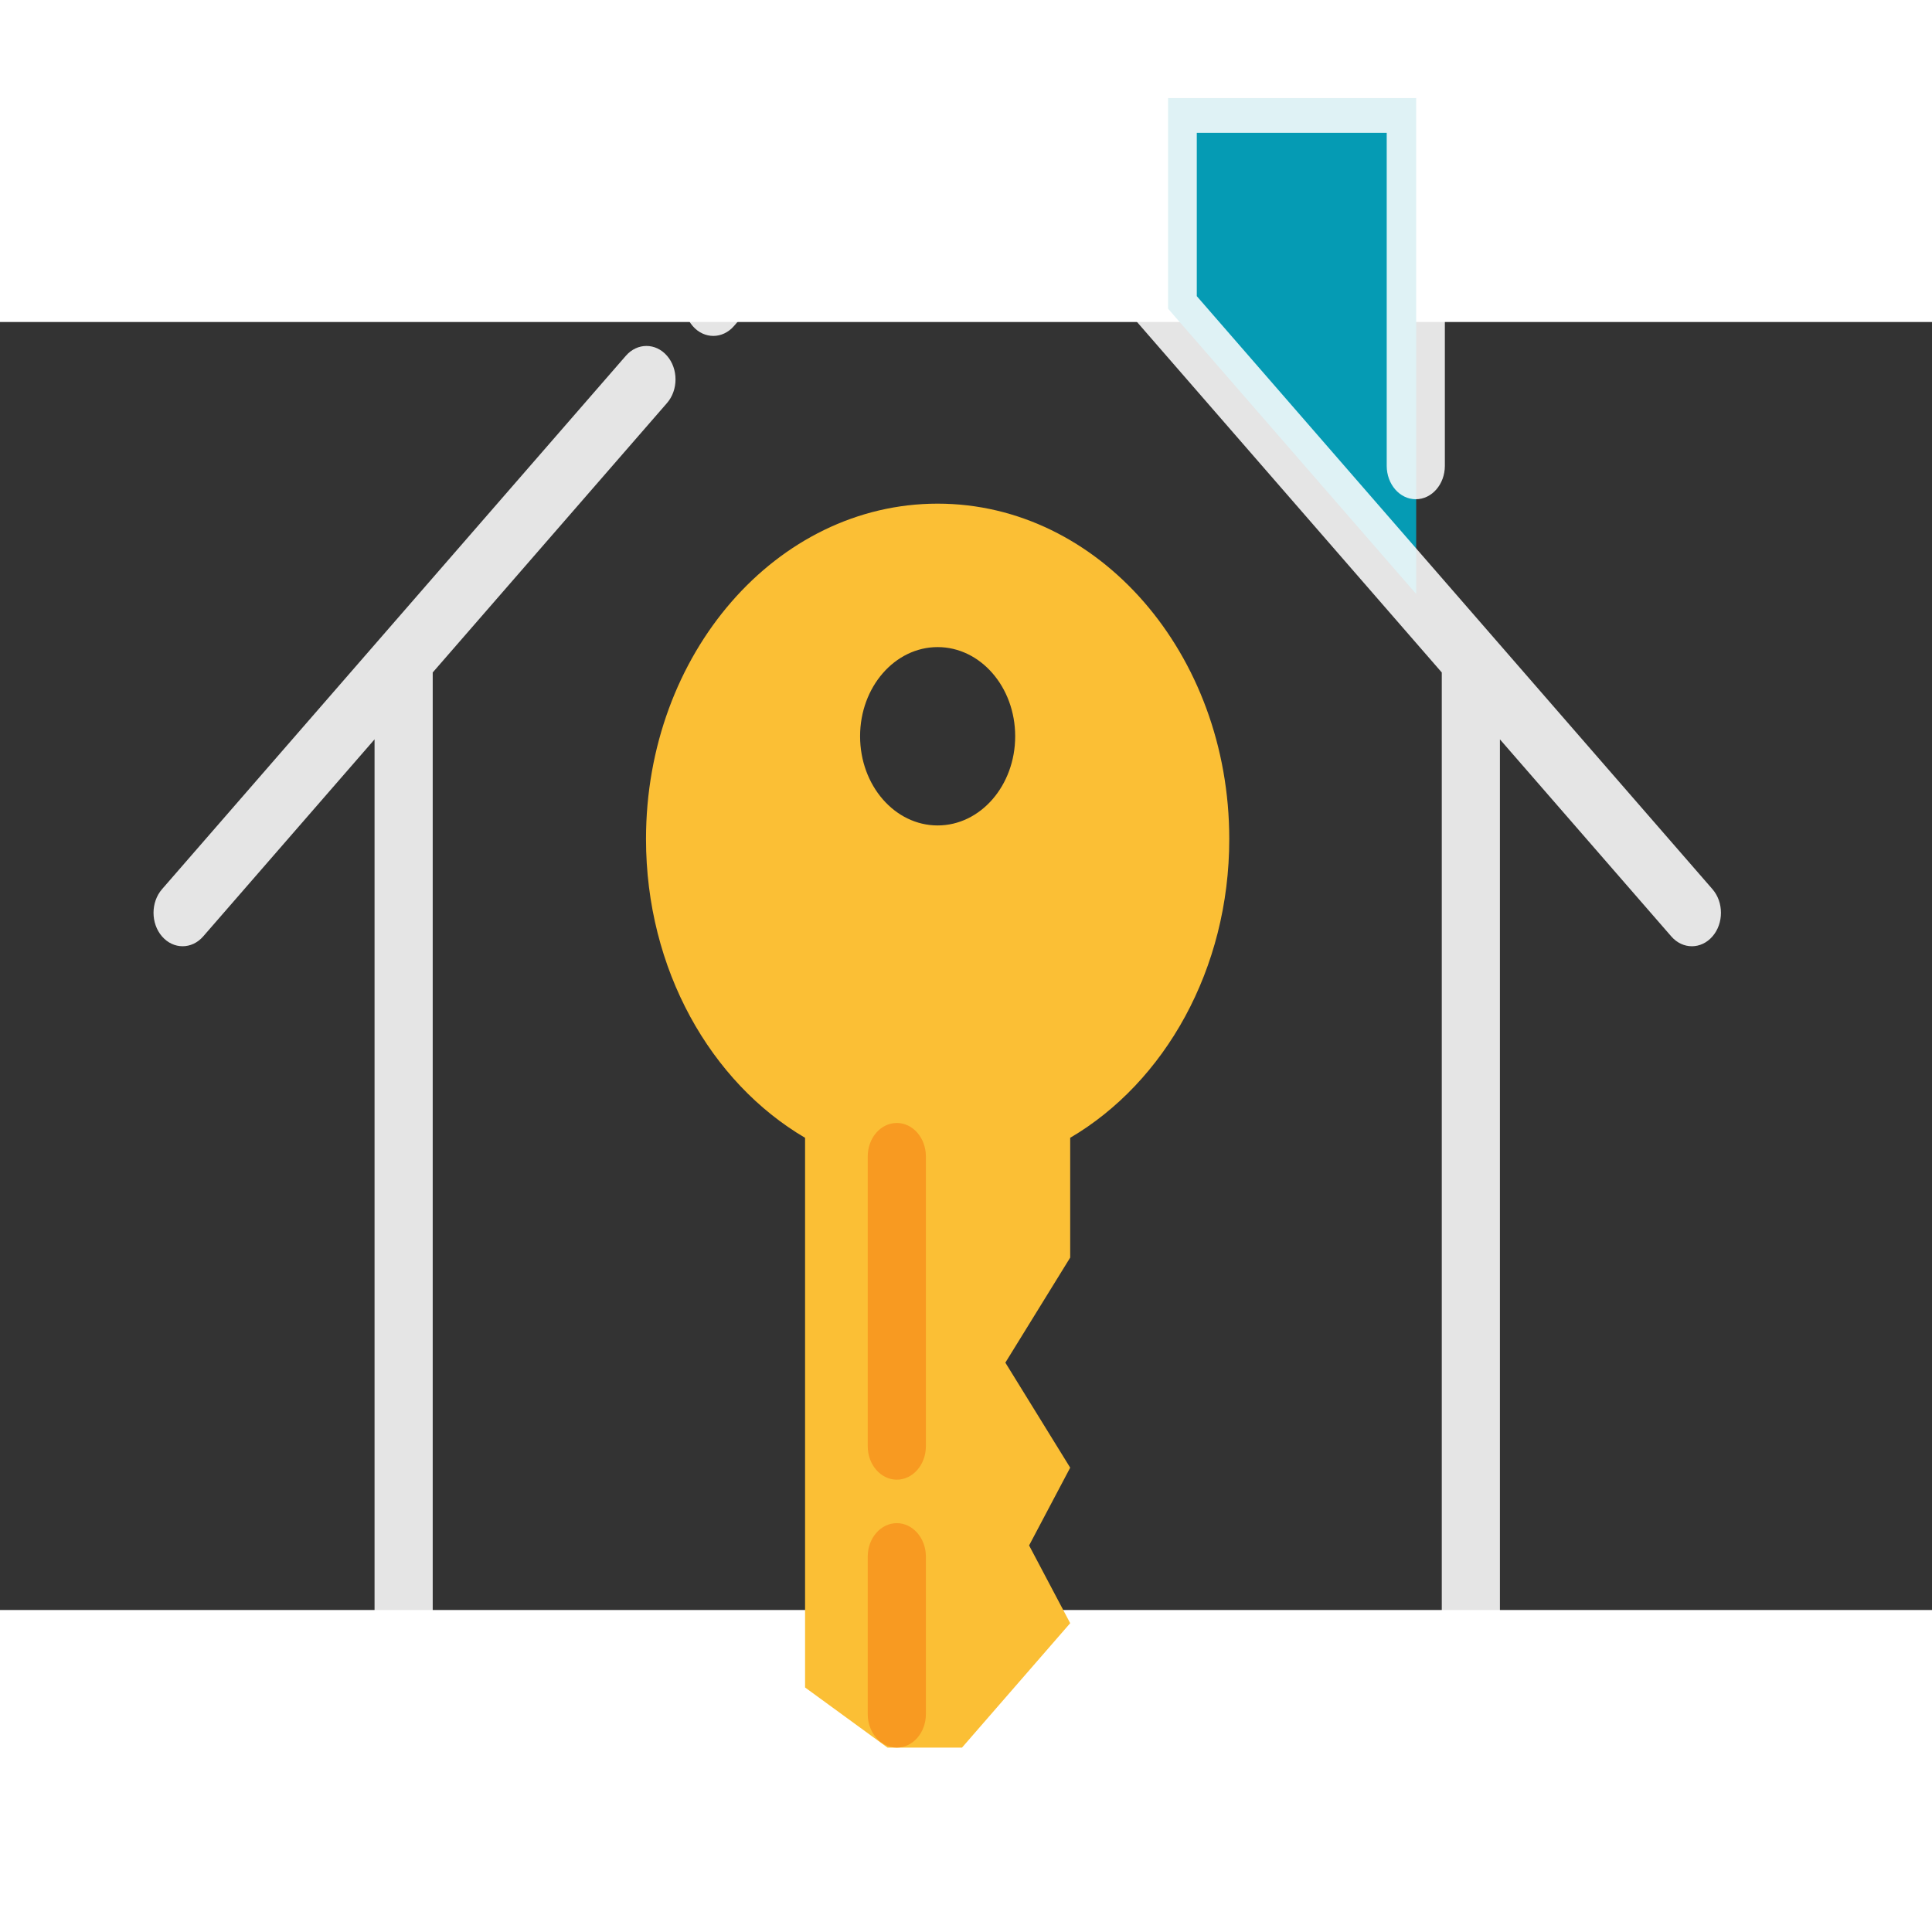 <?xml version="1.0" encoding="UTF-8" standalone="no"?>
<svg
   xmlns:dc="http://purl.org/dc/elements/1.1/"
   xmlns:cc="http://creativecommons.org/ns#"
   xmlns:rdf="http://www.w3.org/1999/02/22-rdf-syntax-ns#"
   xmlns:svg="http://www.w3.org/2000/svg"
   xmlns="http://www.w3.org/2000/svg"
   viewBox="0 0 750 500"
   height="300"
   width="300"
   xml:space="preserve"
   id="svg2"
   version="1.1"><rect x="0" y="0" width="750" height="500" fill="#333333" stroke="none"/><defs
     id="defs6" /><g
     transform="matrix(1.1,0,0,-1.1,0,1000)" style="transform: matrix(1, 0, 0, -1.15, 0, 1200) translate(-250px, -250px)"
     id="g10"><g
       transform="scale(0.43)"
       id="g12"><path
         id="path14"
         style="fill:transparent;fill-opacity:1;fill-rule:nonzero;stroke:none"
         d="M 0,0 H 0 V 0 H 0 V 0" /><path
         id="path16"
         style="fill:transparent;fill-opacity:1;fill-rule:nonzero;stroke:none"
         d="m 1912.6,2741.92 -2.98,-2.99 V 1775.41 H 946.176 v 963.52 l -2.985,2.99 484.709,484.63 484.7,-484.63" /><path
         id="path18"
         style="fill:#059bb4;fill-opacity:1;fill-rule:nonzero;stroke:none"
         d="m 1859.91,2794.55 v 389.33 h -223.97 v -165.36" /><path
         id="path20"
         style="fill:#fbbf35;fill-opacity:1;fill-rule:nonzero;stroke:none"
         d="m 1427.88,2612.87 c -38.66,0 -70.01,31.34 -70.01,70.01 0,38.66 31.35,70 70.01,70 38.67,0 70.01,-31.34 70.01,-70 0,-38.67 -31.35,-70.01 -70.01,-70.01 z m 0,252.62 c -145.4,0 -263.28,-117.88 -263.28,-263.28 0,-102.33 58.35,-191 143.6,-234.56 v -431.5 l 74.42,-47.2 h 67.25 0.01 l 97.67,97.67 -37.1,61.03 37.1,61.04 -58.53,82.46 58.53,82.47 v 94.04 c 85.26,43.56 143.61,132.24 143.61,234.56 0.01,145.39 -117.87,263.27 -263.28,263.27" /><path
         id="path22"
         style="fill:rgba(255, 255, 255, 0.87);fill-opacity:1;fill-rule:nonzero;stroke:none"
         d="m 2127.37,2562.85 -465.53,465.53 v 128.23 H 1833.3 V 2895.2 c 0,-14.5 11.75,-26.25 26.25,-26.25 14.5,0 26.25,11.75 26.25,26.25 v 287.66 c 0,14.5 -11.75,26.26 -26.25,26.26 h -223.97 c -14.5,0 -26.25,-11.76 -26.25,-26.26 v -101.97 l -163.24,163.24 c -10.25,10.25 -26.87,10.25 -37.12,0 l -202.16,-202.16 c -10.26,-10.25 -10.26,-26.87 0,-37.12 10.25,-10.25 26.87,-10.25 37.12,0 l 183.6,183.6 455.48,-455.49 V 1800.69 H 972.047 v 932.27 l 211.513,211.51 c 10.25,10.25 10.25,26.87 0,37.12 -10.25,10.26 -26.87,10.26 -37.13,0 L 727.684,2562.85 c -10.25,-10.25 -10.25,-26.87 0,-37.12 5.125,-5.13 11.843,-7.69 18.566,-7.69 6.719,0 13.438,2.56 18.563,7.69 l 154.726,154.72 v -906.02 c 0,-14.5 11.754,-26.25 26.254,-26.25 h 963.467 c 14.5,0 26.25,11.75 26.25,26.25 v 906.02 l 154.73,-154.72 c 5.13,-5.13 11.85,-7.7 18.57,-7.7 6.72,0 13.43,2.56 18.56,7.7 10.25,10.25 10.25,26.87 0,37.12" /><path
         id="path24"
         style="fill:#f89a21;fill-opacity:1;fill-rule:nonzero;stroke:none"
         d="m 1391.02,2065.14 v 0 c -14.5,0 -26.25,-11.75 -26.25,-26.25 V 1915.2 c 0,-14.5 11.75,-26.25 26.25,-26.25 v 0 c 14.5,0 26.25,11.75 26.25,26.25 v 123.69 c 0,14.49 -11.75,26.25 -26.25,26.25" /><path
         id="path26"
         style="fill:#f89a21;fill-opacity:1;fill-rule:nonzero;stroke:none"
         d="m 1364.77,2353.05 v -227.51 c 0,-14.5 11.75,-26.25 26.25,-26.25 14.5,0 26.25,11.75 26.25,26.25 v 227.51 c 0,14.5 -11.75,26.25 -26.25,26.25 -14.5,0 -26.25,-11.75 -26.25,-26.25" /></g></g></svg>